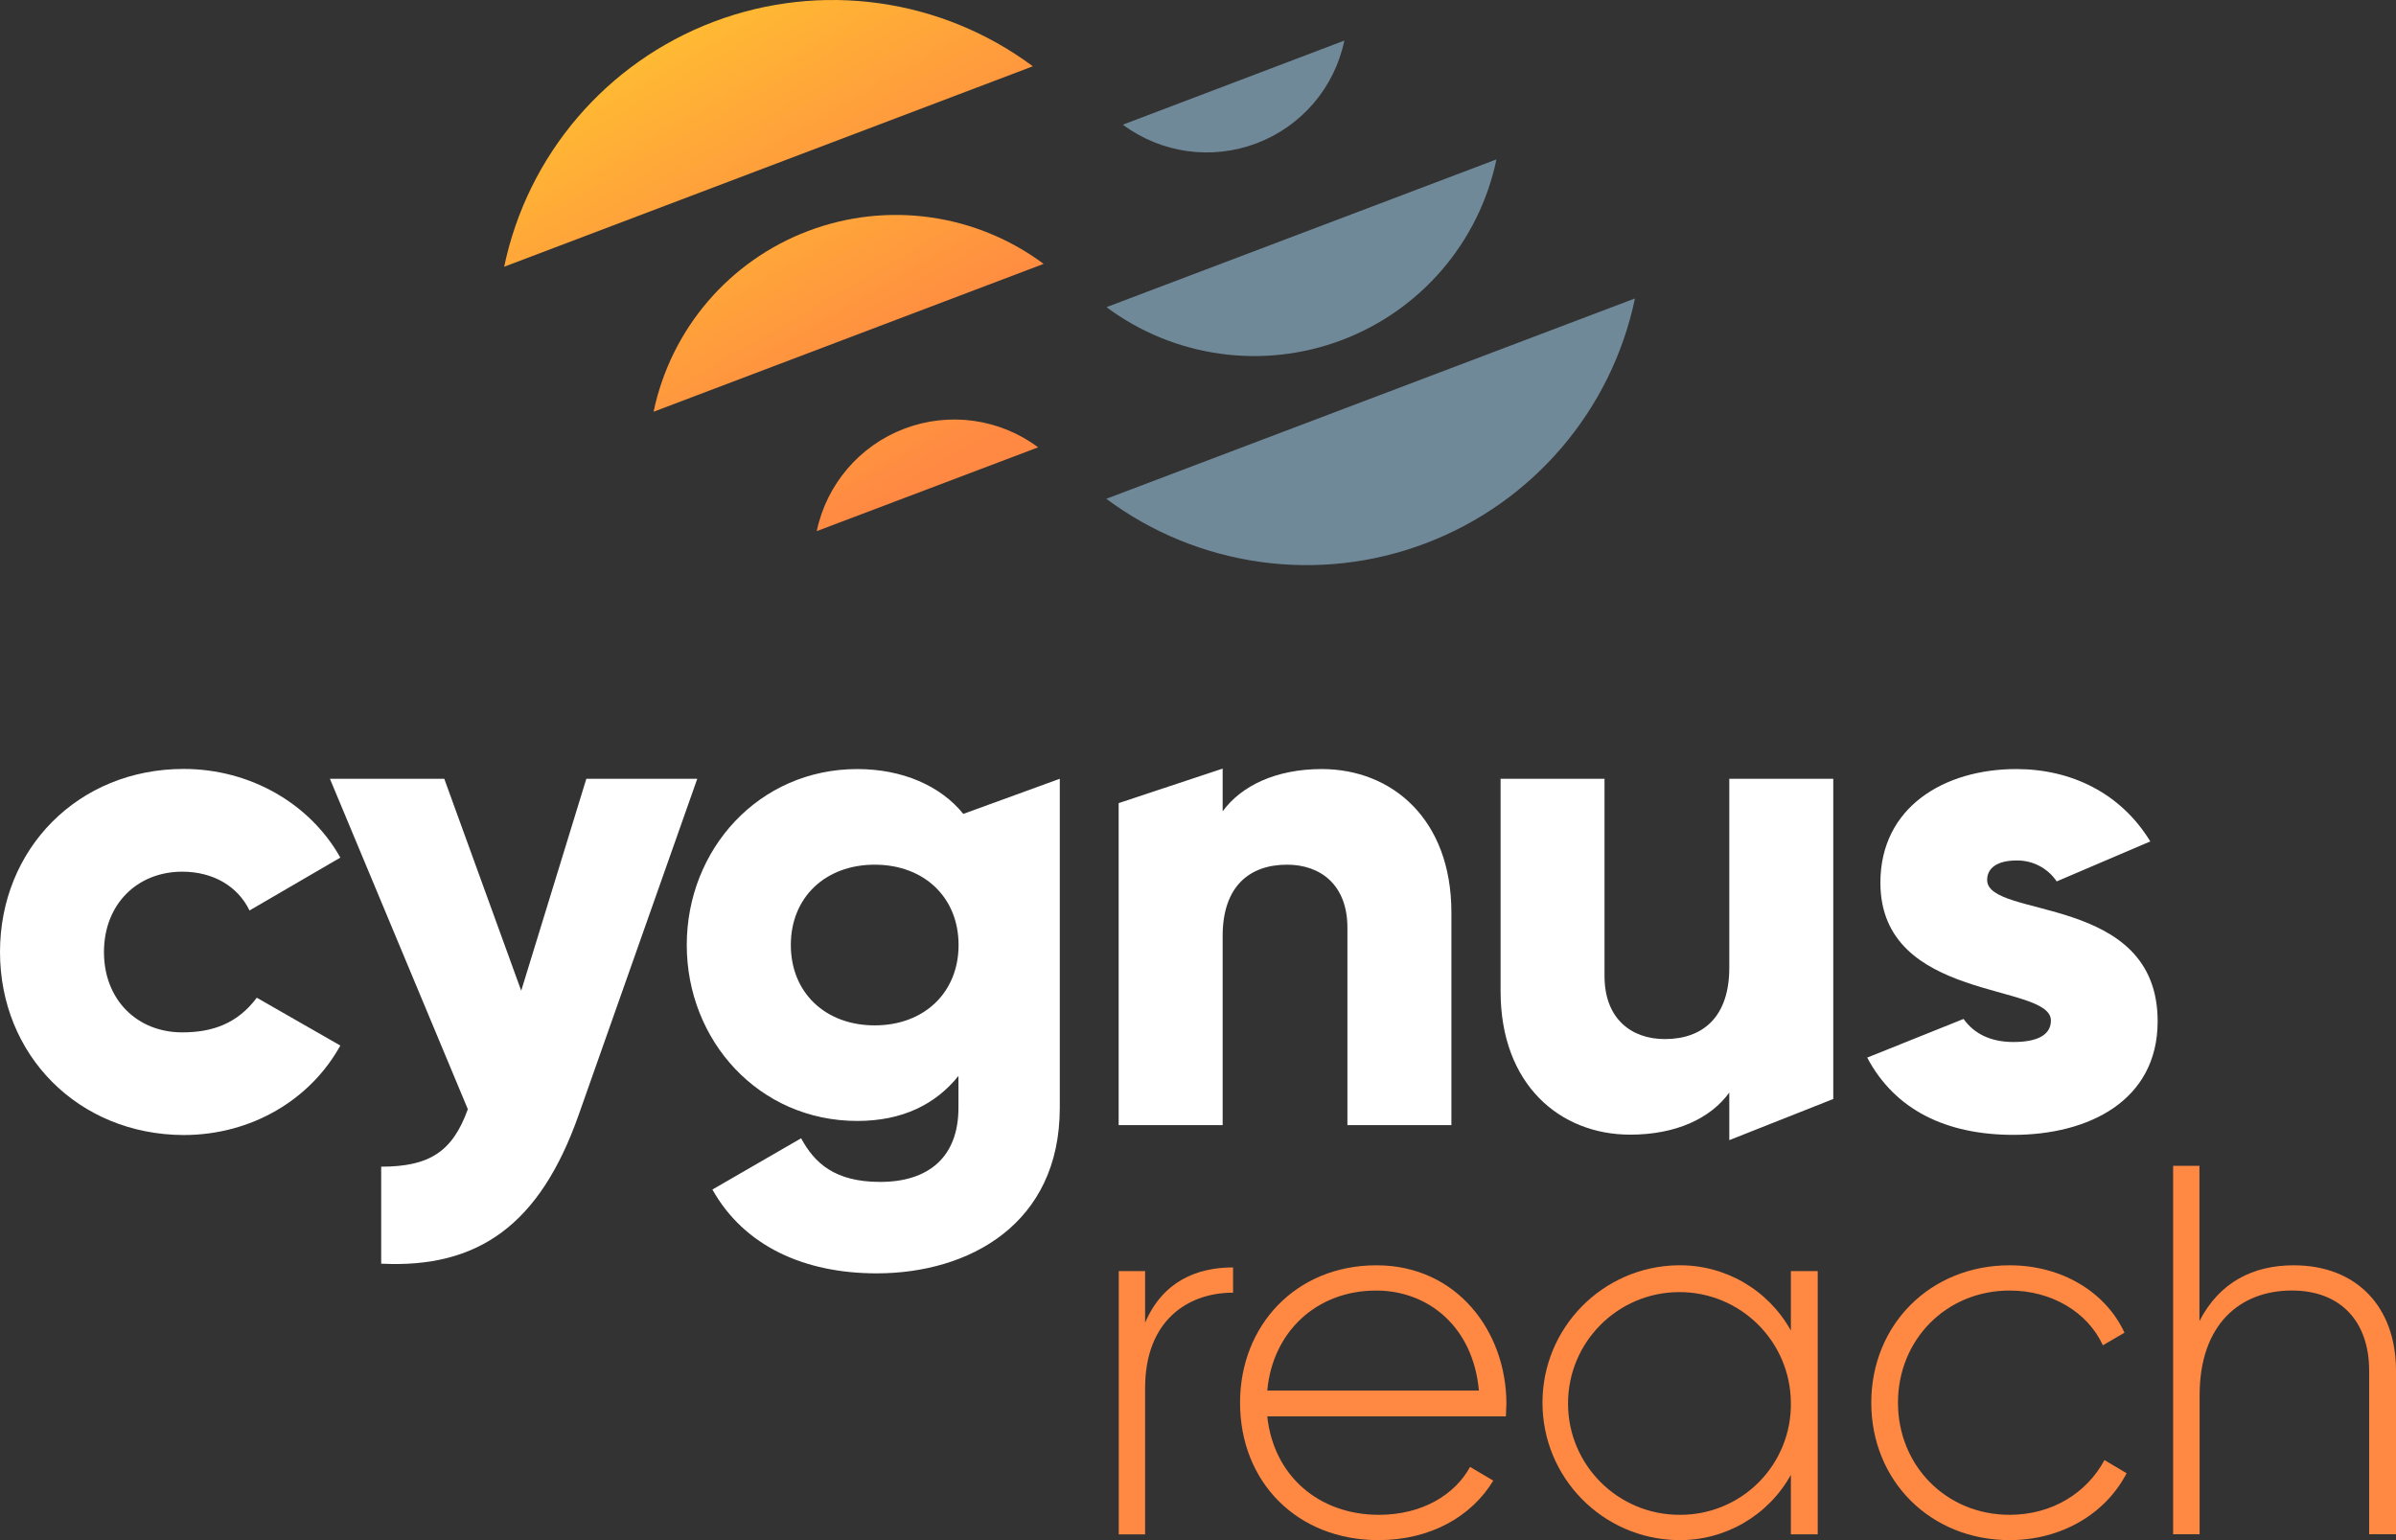 <?xml version="1.0" encoding="UTF-8"?>
<svg width="140px" height="90px" viewBox="0 0 140 90" version="1.1" xmlns="http://www.w3.org/2000/svg" xmlns:xlink="http://www.w3.org/1999/xlink">
    <rect x="0" y="0" width="140" height="90" fill="#333333" stroke="none"/>
    <title>CygnusLogo_REACH-stacked_dark</title>
    <defs>
        <linearGradient x1="-112.238%" y1="-99.053%" x2="51.874%" y2="54.89%" id="linearGradient-1">
            <stop stop-color="#FFC230" offset="0%"></stop>
            <stop stop-color="#FF8843" offset="100%"></stop>
        </linearGradient>
        <linearGradient x1="-21.39%" y1="-13.806%" x2="71.786%" y2="73.603%" id="linearGradient-2">
            <stop stop-color="#FFC230" offset="0%"></stop>
            <stop stop-color="#FF8843" offset="100%"></stop>
        </linearGradient>
        <linearGradient x1="14.248%" y1="19.626%" x2="82.988%" y2="84.113%" id="linearGradient-3">
            <stop stop-color="#FFC230" offset="0%"></stop>
            <stop stop-color="#FF8843" offset="100%"></stop>
        </linearGradient>
    </defs>
    <g id="Symbols" stroke="none" stroke-width="1" fill="none" fill-rule="evenodd">
        <g id="SidebarNav/Products" transform="translate(-40, -40)" fill-rule="nonzero">
            <g id="CygnusLogo_REACH-stacked_dark" transform="translate(40, 40)">
                <path d="M47.721,31.038 L60.661,26.139 C58.413,24.466 55.467,24.055 52.846,25.049 C50.226,26.042 48.294,28.303 47.721,31.045 L47.721,31.038 Z" id="Path" fill="url(#linearGradient-1)"></path>
                <path d="M38.19,24.06 L60.98,15.42 C57.021,12.474 51.832,11.75 47.217,13.5 C42.602,15.249 39.199,19.23 38.19,24.06 L38.19,24.06 Z" id="Path" fill="url(#linearGradient-2)"></path>
                <path d="M29.459,15.587 L60.35,3.874 C54.983,-0.117 47.95,-1.098 41.695,1.274 C35.44,3.646 30.827,9.041 29.459,15.587 L29.459,15.587 Z" id="Path" fill="url(#linearGradient-3)"></path>
                <path d="M73.423,8.373 C70.803,9.368 67.857,8.958 65.609,7.285 L78.55,2.372 C77.98,5.117 76.046,7.381 73.423,8.373 L73.423,8.373 Z M87.452,9.31 L64.653,17.949 C68.612,20.894 73.8,21.617 78.414,19.868 C83.028,18.119 86.431,14.138 87.44,9.31 L87.452,9.31 Z M95.537,17.438 L64.642,29.148 C70.008,33.141 77.041,34.122 83.296,31.751 C89.551,29.38 94.164,23.984 95.532,17.438 L95.537,17.438 Z" id="Shape" fill="#708999"></path>
                <path d="M0,55.629 C0,49.597 4.577,44.934 10.731,44.934 C14.662,44.934 18.143,46.999 19.886,50.115 L14.579,53.205 C13.891,51.779 12.438,50.938 10.65,50.938 C8.018,50.938 6.075,52.839 6.075,55.634 C6.075,58.429 8.018,60.328 10.65,60.328 C12.434,60.328 13.887,59.8 15.004,58.303 L19.886,61.098 C18.143,64.254 14.702,66.327 10.731,66.327 C4.577,66.305 0,61.659 0,55.629 Z" id="Path" fill="#FFFFFF"></path>
                <path d="M40.742,45.509 L33.815,65.141 C31.549,71.577 27.944,74.127 22.273,73.844 L22.273,68.176 C25.11,68.176 26.446,67.287 27.336,64.818 L19.277,45.509 L25.959,45.509 L30.455,57.894 L34.26,45.509 L40.742,45.509 Z" id="Path" fill="#FFFFFF"></path>
                <path d="M61.924,45.509 L61.924,64.737 C61.924,71.536 56.619,74.41 51.223,74.41 C47.012,74.41 43.488,72.832 41.626,69.512 L46.81,66.517 C47.581,67.943 48.753,69.067 51.428,69.067 C54.262,69.067 56.003,67.61 56.003,64.737 L56.003,62.873 C54.667,64.537 52.724,65.504 50.092,65.504 C44.34,65.504 40.128,60.81 40.128,55.223 C40.128,49.635 44.34,44.941 50.092,44.941 C52.724,44.941 54.959,45.913 56.295,47.572 L56.295,47.558 L61.924,45.509 Z M56.01,55.223 C56.01,52.43 53.986,50.529 51.109,50.529 C48.232,50.529 46.209,52.43 46.209,55.223 C46.209,58.015 48.234,59.919 51.109,59.919 C53.984,59.919 56.01,58.015 56.01,55.223 Z" id="Shape" fill="#FFFFFF"></path>
                <path d="M84.806,53.321 L84.806,65.747 L78.73,65.747 L78.73,54.21 C78.73,51.701 77.151,50.529 75.206,50.529 C72.978,50.529 71.44,51.824 71.44,54.698 L71.44,65.747 L65.364,65.747 L65.364,46.931 L71.44,44.915 L71.44,47.411 C72.534,45.913 74.56,44.941 77.232,44.941 C81.322,44.941 84.806,47.855 84.806,53.321 Z" id="Path" fill="#FFFFFF"></path>
                <path d="M107.119,45.509 L107.119,64.221 L101.044,66.626 L101.044,63.845 C99.95,65.355 97.927,66.305 95.254,66.305 C91.162,66.305 87.68,63.392 87.68,57.925 L87.68,45.509 L93.753,45.509 L93.753,57.036 C93.753,59.546 95.335,60.72 97.277,60.72 C99.505,60.72 101.044,59.425 101.044,56.549 L101.044,45.509 L107.119,45.509 Z" id="Path" fill="#FFFFFF"></path>
                <path d="M116.11,51.418 C116.11,50.69 116.759,50.284 117.812,50.284 C118.757,50.262 119.647,50.722 120.174,51.506 L125.643,49.169 C123.933,46.365 121.051,44.941 117.812,44.941 C113.599,44.941 109.873,47.168 109.873,51.579 C109.873,58.583 119.836,57.409 119.836,59.636 C119.836,60.444 119.108,60.891 117.648,60.891 C116.324,60.891 115.356,60.416 114.731,59.544 L109.102,61.802 C110.724,64.867 113.73,66.317 117.648,66.317 C122.024,66.317 126.073,64.333 126.073,59.679 C126.073,52.188 116.11,53.725 116.11,51.418 Z" id="Path" fill="#FFFFFF"></path>
                <path d="M72.049,74.063 L72.049,75.539 C69.402,75.539 66.91,77.169 66.91,81.107 L66.91,89.664 L65.369,89.664 L65.369,74.277 L66.91,74.277 L66.91,77.293 C67.951,74.861 69.951,74.063 72.049,74.063 Z" id="Path" fill="#FF8843"></path>
                <path d="M88.02,82.03 C88.02,82.267 87.99,82.522 87.99,82.769 L74.048,82.769 C74.417,86.244 77.063,88.52 80.573,88.52 C83.096,88.52 85.005,87.351 85.897,85.721 L87.252,86.522 C85.99,88.613 83.588,89.999 80.542,89.999 C75.801,89.999 72.457,86.614 72.457,81.968 C72.457,77.452 75.72,73.939 80.428,73.939 C85.136,73.939 88.02,77.816 88.02,82.03 Z M74.048,81.26 L86.413,81.26 C86.075,77.507 83.429,75.415 80.411,75.415 C76.909,75.415 74.355,77.847 74.048,81.26 Z" id="Shape" fill="#FF8843"></path>
                <path d="M106.211,74.277 L106.211,89.659 L104.642,89.659 L104.642,86.184 C103.312,88.582 100.766,90.05 98.024,89.999 C93.641,89.923 90.128,86.35 90.128,81.969 C90.128,77.588 93.641,74.015 98.024,73.939 C100.767,73.887 103.313,75.355 104.642,77.754 L104.642,74.277 L106.211,74.277 Z M104.642,81.968 C104.617,78.378 101.688,75.486 98.096,75.506 C94.505,75.525 91.607,78.448 91.621,82.037 C91.634,85.627 94.554,88.528 98.145,88.52 C99.882,88.533 101.551,87.844 102.774,86.611 C103.996,85.378 104.67,83.704 104.642,81.968 L104.642,81.968 Z" id="Shape" fill="#FF8843"></path>
                <path d="M109.34,81.968 C109.34,77.416 112.788,73.939 117.425,73.939 C120.442,73.939 123.027,75.477 124.135,77.878 L122.872,78.614 C121.981,76.677 119.888,75.415 117.425,75.415 C113.701,75.415 110.9,78.308 110.9,81.968 C110.9,85.628 113.701,88.52 117.425,88.52 C119.919,88.52 121.943,87.23 122.965,85.321 L124.259,86.091 C123.027,88.468 120.442,89.999 117.425,89.999 C112.788,89.999 109.34,86.522 109.34,81.968 Z" id="Path" fill="#FF8843"></path>
                <path d="M140,80.09 L140,89.656 L138.431,89.656 L138.431,80.09 C138.431,77.26 136.799,75.413 133.913,75.413 C130.895,75.413 128.525,77.383 128.525,81.535 L128.525,89.656 L126.977,89.656 L126.977,68.124 L128.515,68.124 L128.515,77.2 C129.685,74.923 131.656,73.939 134.024,73.939 C137.693,73.939 140,76.368 140,80.09 Z" id="Path" fill="#FF8843"></path>
            </g>
        </g>
    </g>
</svg>